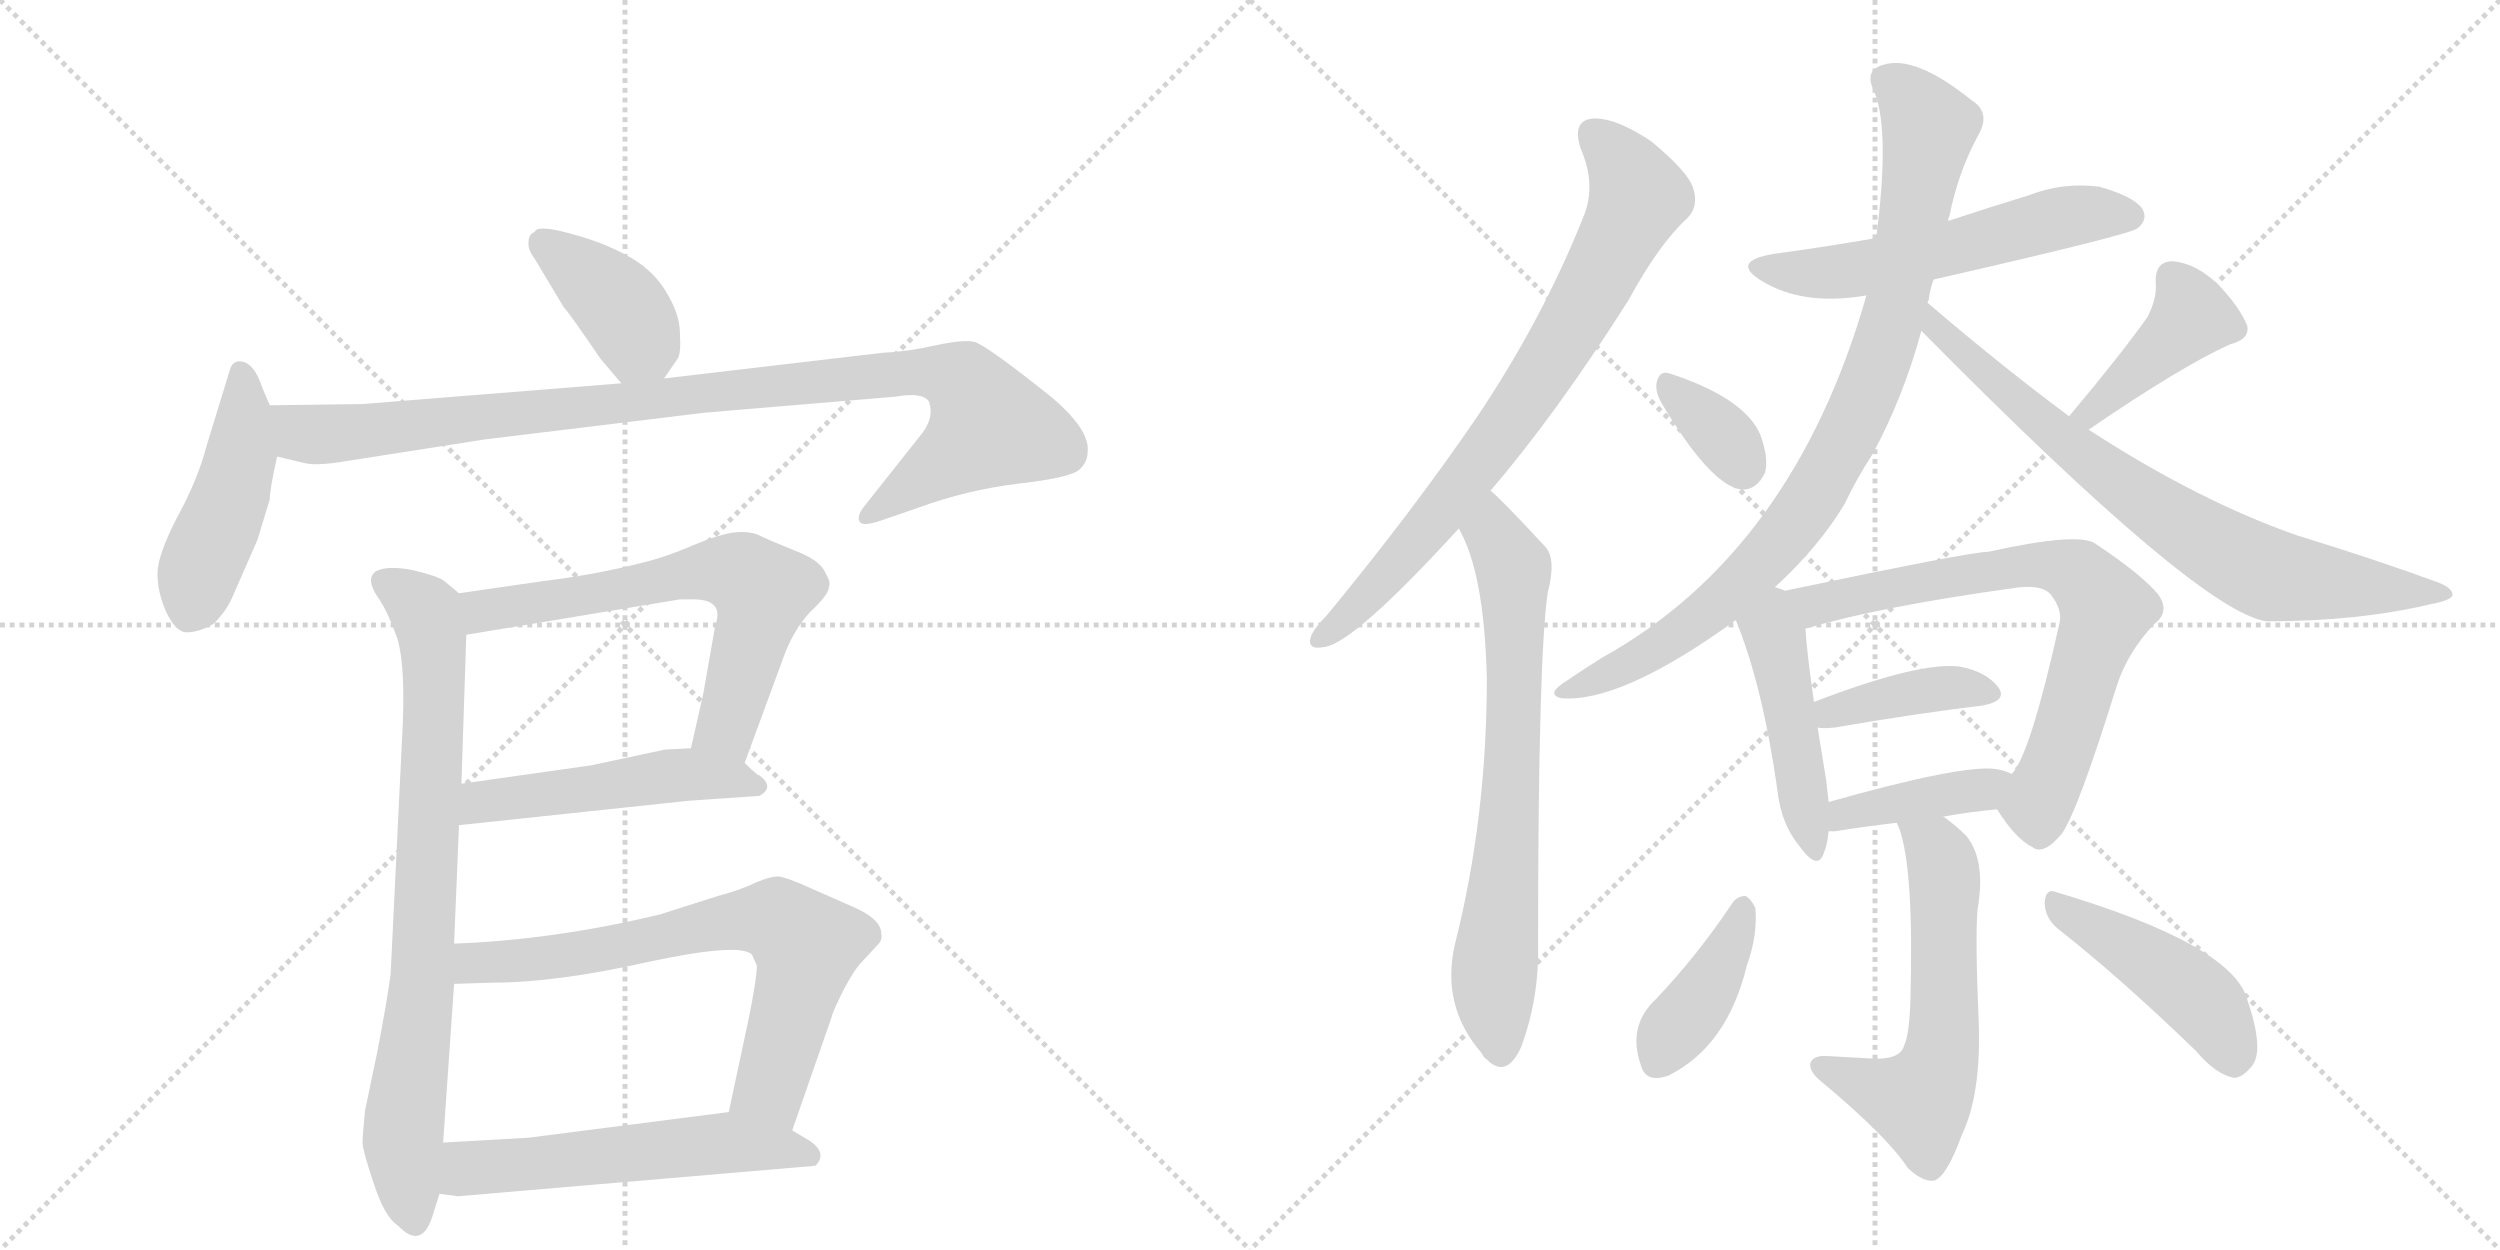 <svg version="1.1" viewBox="0 0 2048 1024" xmlns="http://www.w3.org/2000/svg">
  <g stroke="lightgray" stroke-dasharray="1,1" stroke-width="1" transform="scale(4, 4)">
    <line x1="0" y1="0" x2="256" y2="256"></line>
    <line x1="256" y1="0" x2="0" y2="256"></line>
    <line x1="128" y1="0" x2="128" y2="256"></line>
    <line x1="0" y1="128" x2="256" y2="128"></line>
    <line x1="256" y1="0" x2="512" y2="256"></line>
    <line x1="512" y1="0" x2="256" y2="256"></line>
    <line x1="384" y1="0" x2="384" y2="256"></line>
    <line x1="256" y1="128" x2="512" y2="128"></line>
  </g>
<g transform="scale(1, -1) translate(0, -850)">
   <style type="text/css">
    @keyframes keyframes0 {
      from {
       stroke: black;
       stroke-dashoffset: 392;
       stroke-width: 128;
       }
       56% {
       animation-timing-function: step-end;
       stroke: black;
       stroke-dashoffset: 0;
       stroke-width: 128;
       }
       to {
       stroke: black;
       stroke-width: 1024;
       }
       }
       #make-me-a-hanzi-animation-0 {
         animation: keyframes0 0.569s both;
         animation-delay: 0s;
         animation-timing-function: linear;
       }
    @keyframes keyframes1 {
      from {
       stroke: black;
       stroke-dashoffset: 458;
       stroke-width: 128;
       }
       60% {
       animation-timing-function: step-end;
       stroke: black;
       stroke-dashoffset: 0;
       stroke-width: 128;
       }
       to {
       stroke: black;
       stroke-width: 1024;
       }
       }
       #make-me-a-hanzi-animation-1 {
         animation: keyframes1 0.623s both;
         animation-delay: 0.569s;
         animation-timing-function: linear;
       }
    @keyframes keyframes2 {
      from {
       stroke: black;
       stroke-dashoffset: 994;
       stroke-width: 128;
       }
       76% {
       animation-timing-function: step-end;
       stroke: black;
       stroke-dashoffset: 0;
       stroke-width: 128;
       }
       to {
       stroke: black;
       stroke-width: 1024;
       }
       }
       #make-me-a-hanzi-animation-2 {
         animation: keyframes2 1.059s both;
         animation-delay: 1.192s;
         animation-timing-function: linear;
       }
    @keyframes keyframes3 {
      from {
       stroke: black;
       stroke-dashoffset: 795;
       stroke-width: 128;
       }
       72% {
       animation-timing-function: step-end;
       stroke: black;
       stroke-dashoffset: 0;
       stroke-width: 128;
       }
       to {
       stroke: black;
       stroke-width: 1024;
       }
       }
       #make-me-a-hanzi-animation-3 {
         animation: keyframes3 0.897s both;
         animation-delay: 2.251s;
         animation-timing-function: linear;
       }
    @keyframes keyframes4 {
      from {
       stroke: black;
       stroke-dashoffset: 645;
       stroke-width: 128;
       }
       68% {
       animation-timing-function: step-end;
       stroke: black;
       stroke-dashoffset: 0;
       stroke-width: 128;
       }
       to {
       stroke: black;
       stroke-width: 1024;
       }
       }
       #make-me-a-hanzi-animation-4 {
         animation: keyframes4 0.775s both;
         animation-delay: 3.148s;
         animation-timing-function: linear;
       }
    @keyframes keyframes5 {
      from {
       stroke: black;
       stroke-dashoffset: 503;
       stroke-width: 128;
       }
       62% {
       animation-timing-function: step-end;
       stroke: black;
       stroke-dashoffset: 0;
       stroke-width: 128;
       }
       to {
       stroke: black;
       stroke-width: 1024;
       }
       }
       #make-me-a-hanzi-animation-5 {
         animation: keyframes5 0.659s both;
         animation-delay: 3.923s;
         animation-timing-function: linear;
       }
    @keyframes keyframes6 {
      from {
       stroke: black;
       stroke-dashoffset: 704;
       stroke-width: 128;
       }
       70% {
       animation-timing-function: step-end;
       stroke: black;
       stroke-dashoffset: 0;
       stroke-width: 128;
       }
       to {
       stroke: black;
       stroke-width: 1024;
       }
       }
       #make-me-a-hanzi-animation-6 {
         animation: keyframes6 0.823s both;
         animation-delay: 4.582s;
         animation-timing-function: linear;
       }
    @keyframes keyframes7 {
      from {
       stroke: black;
       stroke-dashoffset: 556;
       stroke-width: 128;
       }
       64% {
       animation-timing-function: step-end;
       stroke: black;
       stroke-dashoffset: 0;
       stroke-width: 128;
       }
       to {
       stroke: black;
       stroke-width: 1024;
       }
       }
       #make-me-a-hanzi-animation-7 {
         animation: keyframes7 0.702s both;
         animation-delay: 5.405s;
         animation-timing-function: linear;
       }
    @keyframes keyframes8 {
      from {
       stroke: black;
       stroke-dashoffset: 764;
       stroke-width: 128;
       }
       71% {
       animation-timing-function: step-end;
       stroke: black;
       stroke-dashoffset: 0;
       stroke-width: 128;
       }
       to {
       stroke: black;
       stroke-width: 1024;
       }
       }
       #make-me-a-hanzi-animation-8 {
         animation: keyframes8 0.872s both;
         animation-delay: 6.107s;
         animation-timing-function: linear;
       }
    @keyframes keyframes9 {
      from {
       stroke: black;
       stroke-dashoffset: 710;
       stroke-width: 128;
       }
       70% {
       animation-timing-function: step-end;
       stroke: black;
       stroke-dashoffset: 0;
       stroke-width: 128;
       }
       to {
       stroke: black;
       stroke-width: 1024;
       }
       }
       #make-me-a-hanzi-animation-9 {
         animation: keyframes9 0.828s both;
         animation-delay: 6.979s;
         animation-timing-function: linear;
       }
    @keyframes keyframes10 {
      from {
       stroke: black;
       stroke-dashoffset: 562;
       stroke-width: 128;
       }
       65% {
       animation-timing-function: step-end;
       stroke: black;
       stroke-dashoffset: 0;
       stroke-width: 128;
       }
       to {
       stroke: black;
       stroke-width: 1024;
       }
       }
       #make-me-a-hanzi-animation-10 {
         animation: keyframes10 0.707s both;
         animation-delay: 7.807s;
         animation-timing-function: linear;
       }
    @keyframes keyframes11 {
      from {
       stroke: black;
       stroke-dashoffset: 891;
       stroke-width: 128;
       }
       74% {
       animation-timing-function: step-end;
       stroke: black;
       stroke-dashoffset: 0;
       stroke-width: 128;
       }
       to {
       stroke: black;
       stroke-width: 1024;
       }
       }
       #make-me-a-hanzi-animation-11 {
         animation: keyframes11 0.975s both;
         animation-delay: 8.514s;
         animation-timing-function: linear;
       }
    @keyframes keyframes12 {
      from {
       stroke: black;
       stroke-dashoffset: 757;
       stroke-width: 128;
       }
       71% {
       animation-timing-function: step-end;
       stroke: black;
       stroke-dashoffset: 0;
       stroke-width: 128;
       }
       to {
       stroke: black;
       stroke-width: 1024;
       }
       }
       #make-me-a-hanzi-animation-12 {
         animation: keyframes12 0.866s both;
         animation-delay: 9.489s;
         animation-timing-function: linear;
       }
    @keyframes keyframes13 {
      from {
       stroke: black;
       stroke-dashoffset: 347;
       stroke-width: 128;
       }
       53% {
       animation-timing-function: step-end;
       stroke: black;
       stroke-dashoffset: 0;
       stroke-width: 128;
       }
       to {
       stroke: black;
       stroke-width: 1024;
       }
       }
       #make-me-a-hanzi-animation-13 {
         animation: keyframes13 0.532s both;
         animation-delay: 10.355s;
         animation-timing-function: linear;
       }
    @keyframes keyframes14 {
      from {
       stroke: black;
       stroke-dashoffset: 416;
       stroke-width: 128;
       }
       58% {
       animation-timing-function: step-end;
       stroke: black;
       stroke-dashoffset: 0;
       stroke-width: 128;
       }
       to {
       stroke: black;
       stroke-width: 1024;
       }
       }
       #make-me-a-hanzi-animation-14 {
         animation: keyframes14 0.589s both;
         animation-delay: 10.888s;
         animation-timing-function: linear;
       }
    @keyframes keyframes15 {
      from {
       stroke: black;
       stroke-dashoffset: 462;
       stroke-width: 128;
       }
       60% {
       animation-timing-function: step-end;
       stroke: black;
       stroke-dashoffset: 0;
       stroke-width: 128;
       }
       to {
       stroke: black;
       stroke-width: 1024;
       }
       }
       #make-me-a-hanzi-animation-15 {
         animation: keyframes15 0.626s both;
         animation-delay: 11.476s;
         animation-timing-function: linear;
       }
    @keyframes keyframes16 {
      from {
       stroke: black;
       stroke-dashoffset: 716;
       stroke-width: 128;
       }
       70% {
       animation-timing-function: step-end;
       stroke: black;
       stroke-dashoffset: 0;
       stroke-width: 128;
       }
       to {
       stroke: black;
       stroke-width: 1024;
       }
       }
       #make-me-a-hanzi-animation-16 {
         animation: keyframes16 0.833s both;
         animation-delay: 12.102s;
         animation-timing-function: linear;
       }
    @keyframes keyframes17 {
      from {
       stroke: black;
       stroke-dashoffset: 395;
       stroke-width: 128;
       }
       56% {
       animation-timing-function: step-end;
       stroke: black;
       stroke-dashoffset: 0;
       stroke-width: 128;
       }
       to {
       stroke: black;
       stroke-width: 1024;
       }
       }
       #make-me-a-hanzi-animation-17 {
         animation: keyframes17 0.571s both;
         animation-delay: 12.935s;
         animation-timing-function: linear;
       }
    @keyframes keyframes18 {
      from {
       stroke: black;
       stroke-dashoffset: 402;
       stroke-width: 128;
       }
       57% {
       animation-timing-function: step-end;
       stroke: black;
       stroke-dashoffset: 0;
       stroke-width: 128;
       }
       to {
       stroke: black;
       stroke-width: 1024;
       }
       }
       #make-me-a-hanzi-animation-18 {
         animation: keyframes18 0.577s both;
         animation-delay: 13.506s;
         animation-timing-function: linear;
       }
    @keyframes keyframes19 {
      from {
       stroke: black;
       stroke-dashoffset: 588;
       stroke-width: 128;
       }
       66% {
       animation-timing-function: step-end;
       stroke: black;
       stroke-dashoffset: 0;
       stroke-width: 128;
       }
       to {
       stroke: black;
       stroke-width: 1024;
       }
       }
       #make-me-a-hanzi-animation-19 {
         animation: keyframes19 0.729s both;
         animation-delay: 14.083s;
         animation-timing-function: linear;
       }
    @keyframes keyframes20 {
      from {
       stroke: black;
       stroke-dashoffset: 400;
       stroke-width: 128;
       }
       57% {
       animation-timing-function: step-end;
       stroke: black;
       stroke-dashoffset: 0;
       stroke-width: 128;
       }
       to {
       stroke: black;
       stroke-width: 1024;
       }
       }
       #make-me-a-hanzi-animation-20 {
         animation: keyframes20 0.576s both;
         animation-delay: 14.812s;
         animation-timing-function: linear;
       }
    @keyframes keyframes21 {
      from {
       stroke: black;
       stroke-dashoffset: 452;
       stroke-width: 128;
       }
       60% {
       animation-timing-function: step-end;
       stroke: black;
       stroke-dashoffset: 0;
       stroke-width: 128;
       }
       to {
       stroke: black;
       stroke-width: 1024;
       }
       }
       #make-me-a-hanzi-animation-21 {
         animation: keyframes21 0.618s both;
         animation-delay: 15.388s;
         animation-timing-function: linear;
       }
</style>
<path d="M 492 556 L 509 536 C 527 515 527 515 544 540 L 555 556 Q 558 560 557 577 Q 557 593 545 612 Q 534 630 513 641 Q 493 652 466 659 Q 440 666 438 660 Q 433 658 433 652 Q 432 646 438 638 L 462 598 Q 464 597 492 556 Z" fill="lightgray"></path> 
<path d="M 221 518 L 215 532 Q 208 554 196 554 Q 190 554 188 546 L 169 484 Q 162 457 145 426 Q 129 395 129 380 Q 129 365 136 349 Q 144 332 153 332 Q 163 332 175 339 Q 185 349 190 360 L 211 408 L 221 441 Q 221 449 227 476 C 231 495 231 495 221 518 Z" fill="lightgray"></path> 
<path d="M 509 536 L 297 519 L 221 518 C 191 518 198 483 227 476 L 248 471 Q 258 468 282 472 L 397 490 L 578 512 L 733 525 Q 756 529 761 521 Q 766 507 753 492 L 707 434 Q 702 427 704 423 Q 706 418 723 424 L 752 434 Q 793 449 836 454 Q 879 459 885 466 Q 891 472 891 480 Q 893 498 861 525 Q 807 568 798 570 Q 789 572 766 567 Q 744 562 723 561 L 544 540 L 509 536 Z" fill="lightgray"></path> 
<path d="M 376 364 L 364 374 Q 359 378 338 383 Q 317 387 308 382 Q 299 376 310 360 Q 317 350 324 331 Q 332 312 330 258 L 320 52 Q 317 29 309 -12 L 299 -60 Q 297 -80 297 -86 Q 297 -92 306 -119 Q 315 -147 326 -154 Q 346 -175 355 -144 L 360 -128 L 363 -86 L 372 44 L 372 77 L 376 174 L 378 208 L 382 330 C 383 358 383 358 376 364 Z" fill="lightgray"></path> 
<path d="M 610 225 L 642 312 Q 650 334 664 349 Q 679 363 679 369 Q 681 373 676 381 Q 672 391 651 399 Q 631 407 623 411 Q 615 415 603 414 Q 591 413 567 403 Q 544 393 522 388 Q 486 379 445 374 L 376 364 C 346 360 352 325 382 330 L 557 359 L 565 359 Q 594 360 586 338 L 576 281 L 566 237 C 559 208 600 197 610 225 Z" fill="lightgray"></path> 
<path d="M 376 174 L 564 194 L 622 198 Q 635 205 622 215 L 621 215 Q 615 220 610 225 C 596 238 596 238 566 237 L 545 236 L 484 223 L 378 208 C 348 204 346 171 376 174 Z" fill="lightgray"></path> 
<path d="M 649 -76 L 681 16 Q 682 21 691 39 Q 700 56 706 62 L 719 76 Q 723 80 722 85 Q 722 97 699 107 L 665 122 Q 643 132 637 132 Q 631 132 619 127 Q 607 121 588 116 L 541 101 Q 454 80 372 77 C 342 76 342 43 372 44 L 403 45 Q 456 45 531 62 Q 606 78 616 68 L 620 59 Q 620 48 613 14 L 597 -61 C 591 -90 639 -104 649 -76 Z" fill="lightgray"></path> 
<path d="M 360 -128 L 375 -130 L 668 -105 Q 678 -95 664 -85 L 649 -76 L 597 -61 L 433 -82 L 363 -86 C 333 -88 330 -124 360 -128 Z" fill="lightgray"></path> 
<path d="M 1221 448 Q 1275 511 1334 604 Q 1359 650 1382 671 Q 1392 681 1387 696 Q 1383 709 1353 734 Q 1325 753 1306 753 Q 1287 752 1295 728 Q 1308 698 1297 672 Q 1263 587 1209 507 Q 1157 431 1087 346 Q 1077 336 1074 329 Q 1070 317 1085 320 Q 1109 323 1195 417 L 1221 448 Z" fill="lightgray"></path> 
<path d="M 1195 417 Q 1216 381 1218 294 Q 1218 180 1192 77 Q 1180 26 1214 -13 Q 1215 -16 1218 -18 Q 1234 -34 1246 -8 Q 1261 32 1260 77 Q 1260 312 1268 365 Q 1275 392 1266 402 Q 1227 444 1221 448 C 1199 468 1182 444 1195 417 Z" fill="lightgray"></path> 
<path d="M 1584 621 Q 1746 658 1751 663 Q 1760 670 1755 679 Q 1748 689 1720 697 Q 1690 701 1662 690 Q 1629 680 1596 669 L 1537 655 Q 1497 648 1453 642 Q 1417 636 1443 620 Q 1477 599 1529 608 L 1584 621 Z" fill="lightgray"></path> 
<path d="M 1454 369 Q 1490 402 1511 437 Q 1521 458 1534 478 Q 1559 524 1574 579 L 1579 602 Q 1579 603 1580 604 Q 1581 613 1584 621 L 1596 669 Q 1596 672 1597 673 Q 1604 709 1621 740 Q 1631 758 1615 768 Q 1569 805 1543 797 Q 1528 793 1534 778 Q 1549 748 1537 655 L 1529 608 Q 1469 398 1312 311 Q 1296 301 1280 290 Q 1267 281 1279 278 Q 1328 274 1422 342 L 1454 369 Z" fill="lightgray"></path> 
<path d="M 1574 579 Q 1802 348 1857 341 Q 1932 341 1991 355 Q 2007 358 2009 362 Q 2010 368 1997 373 Q 1945 392 1883 411 Q 1802 439 1711 498 L 1695 509 Q 1641 549 1579 602 C 1556 621 1553 600 1574 579 Z" fill="lightgray"></path> 
<path d="M 1361 520 Q 1401 453 1426 449 Q 1439 448 1446 463 Q 1449 475 1442 494 Q 1429 524 1368 544 Q 1359 547 1357 536 Q 1356 529 1361 520 Z" fill="lightgray"></path> 
<path d="M 1711 498 Q 1787 550 1827 568 Q 1843 572 1841 583 Q 1835 598 1818 616 Q 1800 634 1780 636 Q 1765 636 1766 618 Q 1767 605 1759 590 Q 1737 559 1695 509 C 1676 486 1686 481 1711 498 Z" fill="lightgray"></path> 
<path d="M 1462 366 Q 1461 367 1454 369 C 1426 379 1411 370 1422 342 Q 1444 288 1456 203 Q 1459 175 1474 157 Q 1489 136 1494 151 Q 1497 158 1498 169 L 1498 193 Q 1497 202 1496 211 Q 1492 235 1489 254 L 1486 275 Q 1480 317 1479 335 C 1477 360 1477 360 1462 366 Z" fill="lightgray"></path> 
<path d="M 1636 187 Q 1651 163 1665 156 Q 1674 149 1689 167 Q 1702 185 1734 288 Q 1743 316 1765 339 Q 1778 349 1768 363 Q 1755 379 1716 405 Q 1701 414 1629 398 Q 1614 398 1462 366 C 1433 360 1450 327 1479 335 Q 1540 353 1648 368 Q 1672 372 1680 363 Q 1690 350 1687 339 Q 1663 231 1648 216 C 1633 191 1633 191 1636 187 Z" fill="lightgray"></path> 
<path d="M 1489 254 Q 1493 253 1503 254 Q 1573 266 1624 272 Q 1645 276 1637 287 Q 1627 300 1605 304 Q 1572 308 1486 275 C 1458 264 1459 257 1489 254 Z" fill="lightgray"></path> 
<path d="M 1592 181 Q 1614 185 1636 187 C 1666 190 1676 204 1648 216 Q 1642 219 1635 220 Q 1608 224 1498 193 C 1469 185 1468 169 1498 169 Q 1499 169 1503 169 Q 1528 173 1554 176 L 1592 181 Z" fill="lightgray"></path> 
<path d="M 1554 176 Q 1554 175 1556 171 Q 1568 137 1565 30 Q 1564 2 1560 -6 Q 1557 -19 1531 -17 Q 1513 -16 1495 -15 Q 1485 -15 1483 -21 Q 1482 -28 1492 -36 Q 1546 -81 1563 -107 Q 1576 -119 1585 -117 Q 1595 -113 1607 -80 Q 1623 -47 1621 12 Q 1618 81 1620 105 Q 1627 145 1611 165 Q 1601 175 1592 181 C 1568 199 1544 204 1554 176 Z" fill="lightgray"></path> 
<path d="M 1419 110 Q 1391 68 1357 32 Q 1333 10 1344 -22 Q 1348 -38 1367 -31 Q 1415 -7 1431 59 Q 1440 84 1438 106 Q 1435 113 1430 116 Q 1423 116 1419 110 Z" fill="lightgray"></path> 
<path d="M 1686 89 Q 1737 49 1799 -11 Q 1815 -30 1830 -33 Q 1837 -33 1845 -23 Q 1855 -10 1841 31 Q 1829 76 1685 119 Q 1676 123 1675 111 Q 1675 98 1686 89 Z" fill="lightgray"></path> 
      <clipPath id="make-me-a-hanzi-clip-0">
      <path d="M 492 556 L 509 536 C 527 515 527 515 544 540 L 555 556 Q 558 560 557 577 Q 557 593 545 612 Q 534 630 513 641 Q 493 652 466 659 Q 440 666 438 660 Q 433 658 433 652 Q 432 646 438 638 L 462 598 Q 464 597 492 556 Z" fill="lightgray"></path>
      </clipPath>
      <path clip-path="url(#make-me-a-hanzi-clip-0)" d="M 446 649 L 511 595 L 523 570 L 513 548 " fill="none" id="make-me-a-hanzi-animation-0" stroke-dasharray="264 528" stroke-linecap="round"></path>

      <clipPath id="make-me-a-hanzi-clip-1">
      <path d="M 221 518 L 215 532 Q 208 554 196 554 Q 190 554 188 546 L 169 484 Q 162 457 145 426 Q 129 395 129 380 Q 129 365 136 349 Q 144 332 153 332 Q 163 332 175 339 Q 185 349 190 360 L 211 408 L 221 441 Q 221 449 227 476 C 231 495 231 495 221 518 Z" fill="lightgray"></path>
      </clipPath>
      <path clip-path="url(#make-me-a-hanzi-clip-1)" d="M 198 544 L 197 474 L 156 349 " fill="none" id="make-me-a-hanzi-animation-1" stroke-dasharray="330 660" stroke-linecap="round"></path>

      <clipPath id="make-me-a-hanzi-clip-2">
      <path d="M 509 536 L 297 519 L 221 518 C 191 518 198 483 227 476 L 248 471 Q 258 468 282 472 L 397 490 L 578 512 L 733 525 Q 756 529 761 521 Q 766 507 753 492 L 707 434 Q 702 427 704 423 Q 706 418 723 424 L 752 434 Q 793 449 836 454 Q 879 459 885 466 Q 891 472 891 480 Q 893 498 861 525 Q 807 568 798 570 Q 789 572 766 567 Q 744 562 723 561 L 544 540 L 509 536 Z" fill="lightgray"></path>
      </clipPath>
      <path clip-path="url(#make-me-a-hanzi-clip-2)" d="M 229 512 L 248 495 L 286 495 L 718 543 L 763 545 L 790 537 L 811 501 L 709 428 " fill="none" id="make-me-a-hanzi-animation-2" stroke-dasharray="866 1732" stroke-linecap="round"></path>

      <clipPath id="make-me-a-hanzi-clip-3">
      <path d="M 376 364 L 364 374 Q 359 378 338 383 Q 317 387 308 382 Q 299 376 310 360 Q 317 350 324 331 Q 332 312 330 258 L 320 52 Q 317 29 309 -12 L 299 -60 Q 297 -80 297 -86 Q 297 -92 306 -119 Q 315 -147 326 -154 Q 346 -175 355 -144 L 360 -128 L 363 -86 L 372 44 L 372 77 L 376 174 L 378 208 L 382 330 C 383 358 383 358 376 364 Z" fill="lightgray"></path>
      </clipPath>
      <path clip-path="url(#make-me-a-hanzi-clip-3)" d="M 316 373 L 349 348 L 356 293 L 346 50 L 330 -84 L 340 -147 " fill="none" id="make-me-a-hanzi-animation-3" stroke-dasharray="667 1334" stroke-linecap="round"></path>

      <clipPath id="make-me-a-hanzi-clip-4">
      <path d="M 610 225 L 642 312 Q 650 334 664 349 Q 679 363 679 369 Q 681 373 676 381 Q 672 391 651 399 Q 631 407 623 411 Q 615 415 603 414 Q 591 413 567 403 Q 544 393 522 388 Q 486 379 445 374 L 376 364 C 346 360 352 325 382 330 L 557 359 L 565 359 Q 594 360 586 338 L 576 281 L 566 237 C 559 208 600 197 610 225 Z" fill="lightgray"></path>
      </clipPath>
      <path clip-path="url(#make-me-a-hanzi-clip-4)" d="M 384 360 L 401 350 L 567 381 L 608 380 L 624 366 L 617 331 L 594 254 L 575 243 " fill="none" id="make-me-a-hanzi-animation-4" stroke-dasharray="517 1034" stroke-linecap="round"></path>

      <clipPath id="make-me-a-hanzi-clip-5">
      <path d="M 376 174 L 564 194 L 622 198 Q 635 205 622 215 L 621 215 Q 615 220 610 225 C 596 238 596 238 566 237 L 545 236 L 484 223 L 378 208 C 348 204 346 171 376 174 Z" fill="lightgray"></path>
      </clipPath>
      <path clip-path="url(#make-me-a-hanzi-clip-5)" d="M 383 179 L 390 190 L 403 195 L 542 214 L 622 208 " fill="none" id="make-me-a-hanzi-animation-5" stroke-dasharray="375 750" stroke-linecap="round"></path>

      <clipPath id="make-me-a-hanzi-clip-6">
      <path d="M 649 -76 L 681 16 Q 682 21 691 39 Q 700 56 706 62 L 719 76 Q 723 80 722 85 Q 722 97 699 107 L 665 122 Q 643 132 637 132 Q 631 132 619 127 Q 607 121 588 116 L 541 101 Q 454 80 372 77 C 342 76 342 43 372 44 L 403 45 Q 456 45 531 62 Q 606 78 616 68 L 620 59 Q 620 48 613 14 L 597 -61 C 591 -90 639 -104 649 -76 Z" fill="lightgray"></path>
      </clipPath>
      <path clip-path="url(#make-me-a-hanzi-clip-6)" d="M 380 50 L 388 61 L 433 63 L 600 96 L 636 97 L 661 76 L 631 -41 L 645 -67 " fill="none" id="make-me-a-hanzi-animation-6" stroke-dasharray="576 1152" stroke-linecap="round"></path>

      <clipPath id="make-me-a-hanzi-clip-7">
      <path d="M 360 -128 L 375 -130 L 668 -105 Q 678 -95 664 -85 L 649 -76 L 597 -61 L 433 -82 L 363 -86 C 333 -88 330 -124 360 -128 Z" fill="lightgray"></path>
      </clipPath>
      <path clip-path="url(#make-me-a-hanzi-clip-7)" d="M 368 -122 L 384 -107 L 593 -86 L 660 -96 " fill="none" id="make-me-a-hanzi-animation-7" stroke-dasharray="428 856" stroke-linecap="round"></path>

      <clipPath id="make-me-a-hanzi-clip-8">
      <path d="M 1221 448 Q 1275 511 1334 604 Q 1359 650 1382 671 Q 1392 681 1387 696 Q 1383 709 1353 734 Q 1325 753 1306 753 Q 1287 752 1295 728 Q 1308 698 1297 672 Q 1263 587 1209 507 Q 1157 431 1087 346 Q 1077 336 1074 329 Q 1070 317 1085 320 Q 1109 323 1195 417 L 1221 448 Z" fill="lightgray"></path>
      </clipPath>
      <path clip-path="url(#make-me-a-hanzi-clip-8)" d="M 1306 738 L 1323 724 L 1342 689 L 1305 613 L 1248 521 L 1173 420 L 1083 329 " fill="none" id="make-me-a-hanzi-animation-8" stroke-dasharray="636 1272" stroke-linecap="round"></path>

      <clipPath id="make-me-a-hanzi-clip-9">
      <path d="M 1195 417 Q 1216 381 1218 294 Q 1218 180 1192 77 Q 1180 26 1214 -13 Q 1215 -16 1218 -18 Q 1234 -34 1246 -8 Q 1261 32 1260 77 Q 1260 312 1268 365 Q 1275 392 1266 402 Q 1227 444 1221 448 C 1199 468 1182 444 1195 417 Z" fill="lightgray"></path>
      </clipPath>
      <path clip-path="url(#make-me-a-hanzi-clip-9)" d="M 1219 441 L 1225 410 L 1240 378 L 1239 217 L 1224 52 L 1230 -8 " fill="none" id="make-me-a-hanzi-animation-9" stroke-dasharray="582 1164" stroke-linecap="round"></path>

      <clipPath id="make-me-a-hanzi-clip-10">
      <path d="M 1584 621 Q 1746 658 1751 663 Q 1760 670 1755 679 Q 1748 689 1720 697 Q 1690 701 1662 690 Q 1629 680 1596 669 L 1537 655 Q 1497 648 1453 642 Q 1417 636 1443 620 Q 1477 599 1529 608 L 1584 621 Z" fill="lightgray"></path>
      </clipPath>
      <path clip-path="url(#make-me-a-hanzi-clip-10)" d="M 1445 632 L 1518 628 L 1677 669 L 1722 676 L 1745 673 " fill="none" id="make-me-a-hanzi-animation-10" stroke-dasharray="434 868" stroke-linecap="round"></path>

      <clipPath id="make-me-a-hanzi-clip-11">
      <path d="M 1454 369 Q 1490 402 1511 437 Q 1521 458 1534 478 Q 1559 524 1574 579 L 1579 602 Q 1579 603 1580 604 Q 1581 613 1584 621 L 1596 669 Q 1596 672 1597 673 Q 1604 709 1621 740 Q 1631 758 1615 768 Q 1569 805 1543 797 Q 1528 793 1534 778 Q 1549 748 1537 655 L 1529 608 Q 1469 398 1312 311 Q 1296 301 1280 290 Q 1267 281 1279 278 Q 1328 274 1422 342 L 1454 369 Z" fill="lightgray"></path>
      </clipPath>
      <path clip-path="url(#make-me-a-hanzi-clip-11)" d="M 1544 785 L 1565 769 L 1580 746 L 1579 735 L 1554 602 L 1509 484 L 1472 423 L 1403 350 L 1340 309 L 1284 284 " fill="none" id="make-me-a-hanzi-animation-11" stroke-dasharray="763 1526" stroke-linecap="round"></path>

      <clipPath id="make-me-a-hanzi-clip-12">
      <path d="M 1574 579 Q 1802 348 1857 341 Q 1932 341 1991 355 Q 2007 358 2009 362 Q 2010 368 1997 373 Q 1945 392 1883 411 Q 1802 439 1711 498 L 1695 509 Q 1641 549 1579 602 C 1556 621 1553 600 1574 579 Z" fill="lightgray"></path>
      </clipPath>
      <path clip-path="url(#make-me-a-hanzi-clip-12)" d="M 1584 595 L 1589 575 L 1663 510 L 1743 449 L 1834 391 L 1865 378 L 2004 363 " fill="none" id="make-me-a-hanzi-animation-12" stroke-dasharray="629 1258" stroke-linecap="round"></path>

      <clipPath id="make-me-a-hanzi-clip-13">
      <path d="M 1361 520 Q 1401 453 1426 449 Q 1439 448 1446 463 Q 1449 475 1442 494 Q 1429 524 1368 544 Q 1359 547 1357 536 Q 1356 529 1361 520 Z" fill="lightgray"></path>
      </clipPath>
      <path clip-path="url(#make-me-a-hanzi-clip-13)" d="M 1368 533 L 1413 491 L 1428 466 " fill="none" id="make-me-a-hanzi-animation-13" stroke-dasharray="219 438" stroke-linecap="round"></path>

      <clipPath id="make-me-a-hanzi-clip-14">
      <path d="M 1711 498 Q 1787 550 1827 568 Q 1843 572 1841 583 Q 1835 598 1818 616 Q 1800 634 1780 636 Q 1765 636 1766 618 Q 1767 605 1759 590 Q 1737 559 1695 509 C 1676 486 1686 481 1711 498 Z" fill="lightgray"></path>
      </clipPath>
      <path clip-path="url(#make-me-a-hanzi-clip-14)" d="M 1779 622 L 1796 590 L 1714 511 L 1704 513 " fill="none" id="make-me-a-hanzi-animation-14" stroke-dasharray="288 576" stroke-linecap="round"></path>

      <clipPath id="make-me-a-hanzi-clip-15">
      <path d="M 1462 366 Q 1461 367 1454 369 C 1426 379 1411 370 1422 342 Q 1444 288 1456 203 Q 1459 175 1474 157 Q 1489 136 1494 151 Q 1497 158 1498 169 L 1498 193 Q 1497 202 1496 211 Q 1492 235 1489 254 L 1486 275 Q 1480 317 1479 335 C 1477 360 1477 360 1462 366 Z" fill="lightgray"></path>
      </clipPath>
      <path clip-path="url(#make-me-a-hanzi-clip-15)" d="M 1454 358 L 1451 334 L 1484 155 " fill="none" id="make-me-a-hanzi-animation-15" stroke-dasharray="334 668" stroke-linecap="round"></path>

      <clipPath id="make-me-a-hanzi-clip-16">
      <path d="M 1636 187 Q 1651 163 1665 156 Q 1674 149 1689 167 Q 1702 185 1734 288 Q 1743 316 1765 339 Q 1778 349 1768 363 Q 1755 379 1716 405 Q 1701 414 1629 398 Q 1614 398 1462 366 C 1433 360 1450 327 1479 335 Q 1540 353 1648 368 Q 1672 372 1680 363 Q 1690 350 1687 339 Q 1663 231 1648 216 C 1633 191 1633 191 1636 187 Z" fill="lightgray"></path>
      </clipPath>
      <path clip-path="url(#make-me-a-hanzi-clip-16)" d="M 1476 367 L 1483 357 L 1493 355 L 1664 388 L 1694 384 L 1707 376 L 1725 352 L 1671 196 L 1672 173 " fill="none" id="make-me-a-hanzi-animation-16" stroke-dasharray="588 1176" stroke-linecap="round"></path>

      <clipPath id="make-me-a-hanzi-clip-17">
      <path d="M 1489 254 Q 1493 253 1503 254 Q 1573 266 1624 272 Q 1645 276 1637 287 Q 1627 300 1605 304 Q 1572 308 1486 275 C 1458 264 1459 257 1489 254 Z" fill="lightgray"></path>
      </clipPath>
      <path clip-path="url(#make-me-a-hanzi-clip-17)" d="M 1496 260 L 1502 269 L 1555 281 L 1600 287 L 1628 282 " fill="none" id="make-me-a-hanzi-animation-17" stroke-dasharray="267 534" stroke-linecap="round"></path>

      <clipPath id="make-me-a-hanzi-clip-18">
      <path d="M 1592 181 Q 1614 185 1636 187 C 1666 190 1676 204 1648 216 Q 1642 219 1635 220 Q 1608 224 1498 193 C 1469 185 1468 169 1498 169 Q 1499 169 1503 169 Q 1528 173 1554 176 L 1592 181 Z" fill="lightgray"></path>
      </clipPath>
      <path clip-path="url(#make-me-a-hanzi-clip-18)" d="M 1501 175 L 1513 186 L 1624 203 L 1639 211 " fill="none" id="make-me-a-hanzi-animation-18" stroke-dasharray="274 548" stroke-linecap="round"></path>

      <clipPath id="make-me-a-hanzi-clip-19">
      <path d="M 1554 176 Q 1554 175 1556 171 Q 1568 137 1565 30 Q 1564 2 1560 -6 Q 1557 -19 1531 -17 Q 1513 -16 1495 -15 Q 1485 -15 1483 -21 Q 1482 -28 1492 -36 Q 1546 -81 1563 -107 Q 1576 -119 1585 -117 Q 1595 -113 1607 -80 Q 1623 -47 1621 12 Q 1618 81 1620 105 Q 1627 145 1611 165 Q 1601 175 1592 181 C 1568 199 1544 204 1554 176 Z" fill="lightgray"></path>
      </clipPath>
      <path clip-path="url(#make-me-a-hanzi-clip-19)" d="M 1560 176 L 1585 155 L 1593 130 L 1593 20 L 1586 -29 L 1573 -52 L 1491 -23 " fill="none" id="make-me-a-hanzi-animation-19" stroke-dasharray="460 920" stroke-linecap="round"></path>

      <clipPath id="make-me-a-hanzi-clip-20">
      <path d="M 1419 110 Q 1391 68 1357 32 Q 1333 10 1344 -22 Q 1348 -38 1367 -31 Q 1415 -7 1431 59 Q 1440 84 1438 106 Q 1435 113 1430 116 Q 1423 116 1419 110 Z" fill="lightgray"></path>
      </clipPath>
      <path clip-path="url(#make-me-a-hanzi-clip-20)" d="M 1428 106 L 1400 42 L 1358 -19 " fill="none" id="make-me-a-hanzi-animation-20" stroke-dasharray="272 544" stroke-linecap="round"></path>

      <clipPath id="make-me-a-hanzi-clip-21">
      <path d="M 1686 89 Q 1737 49 1799 -11 Q 1815 -30 1830 -33 Q 1837 -33 1845 -23 Q 1855 -10 1841 31 Q 1829 76 1685 119 Q 1676 123 1675 111 Q 1675 98 1686 89 Z" fill="lightgray"></path>
      </clipPath>
      <path clip-path="url(#make-me-a-hanzi-clip-21)" d="M 1686 107 L 1732 82 L 1806 28 L 1829 -19 " fill="none" id="make-me-a-hanzi-animation-21" stroke-dasharray="324 648" stroke-linecap="round"></path>

</g>
</svg>

